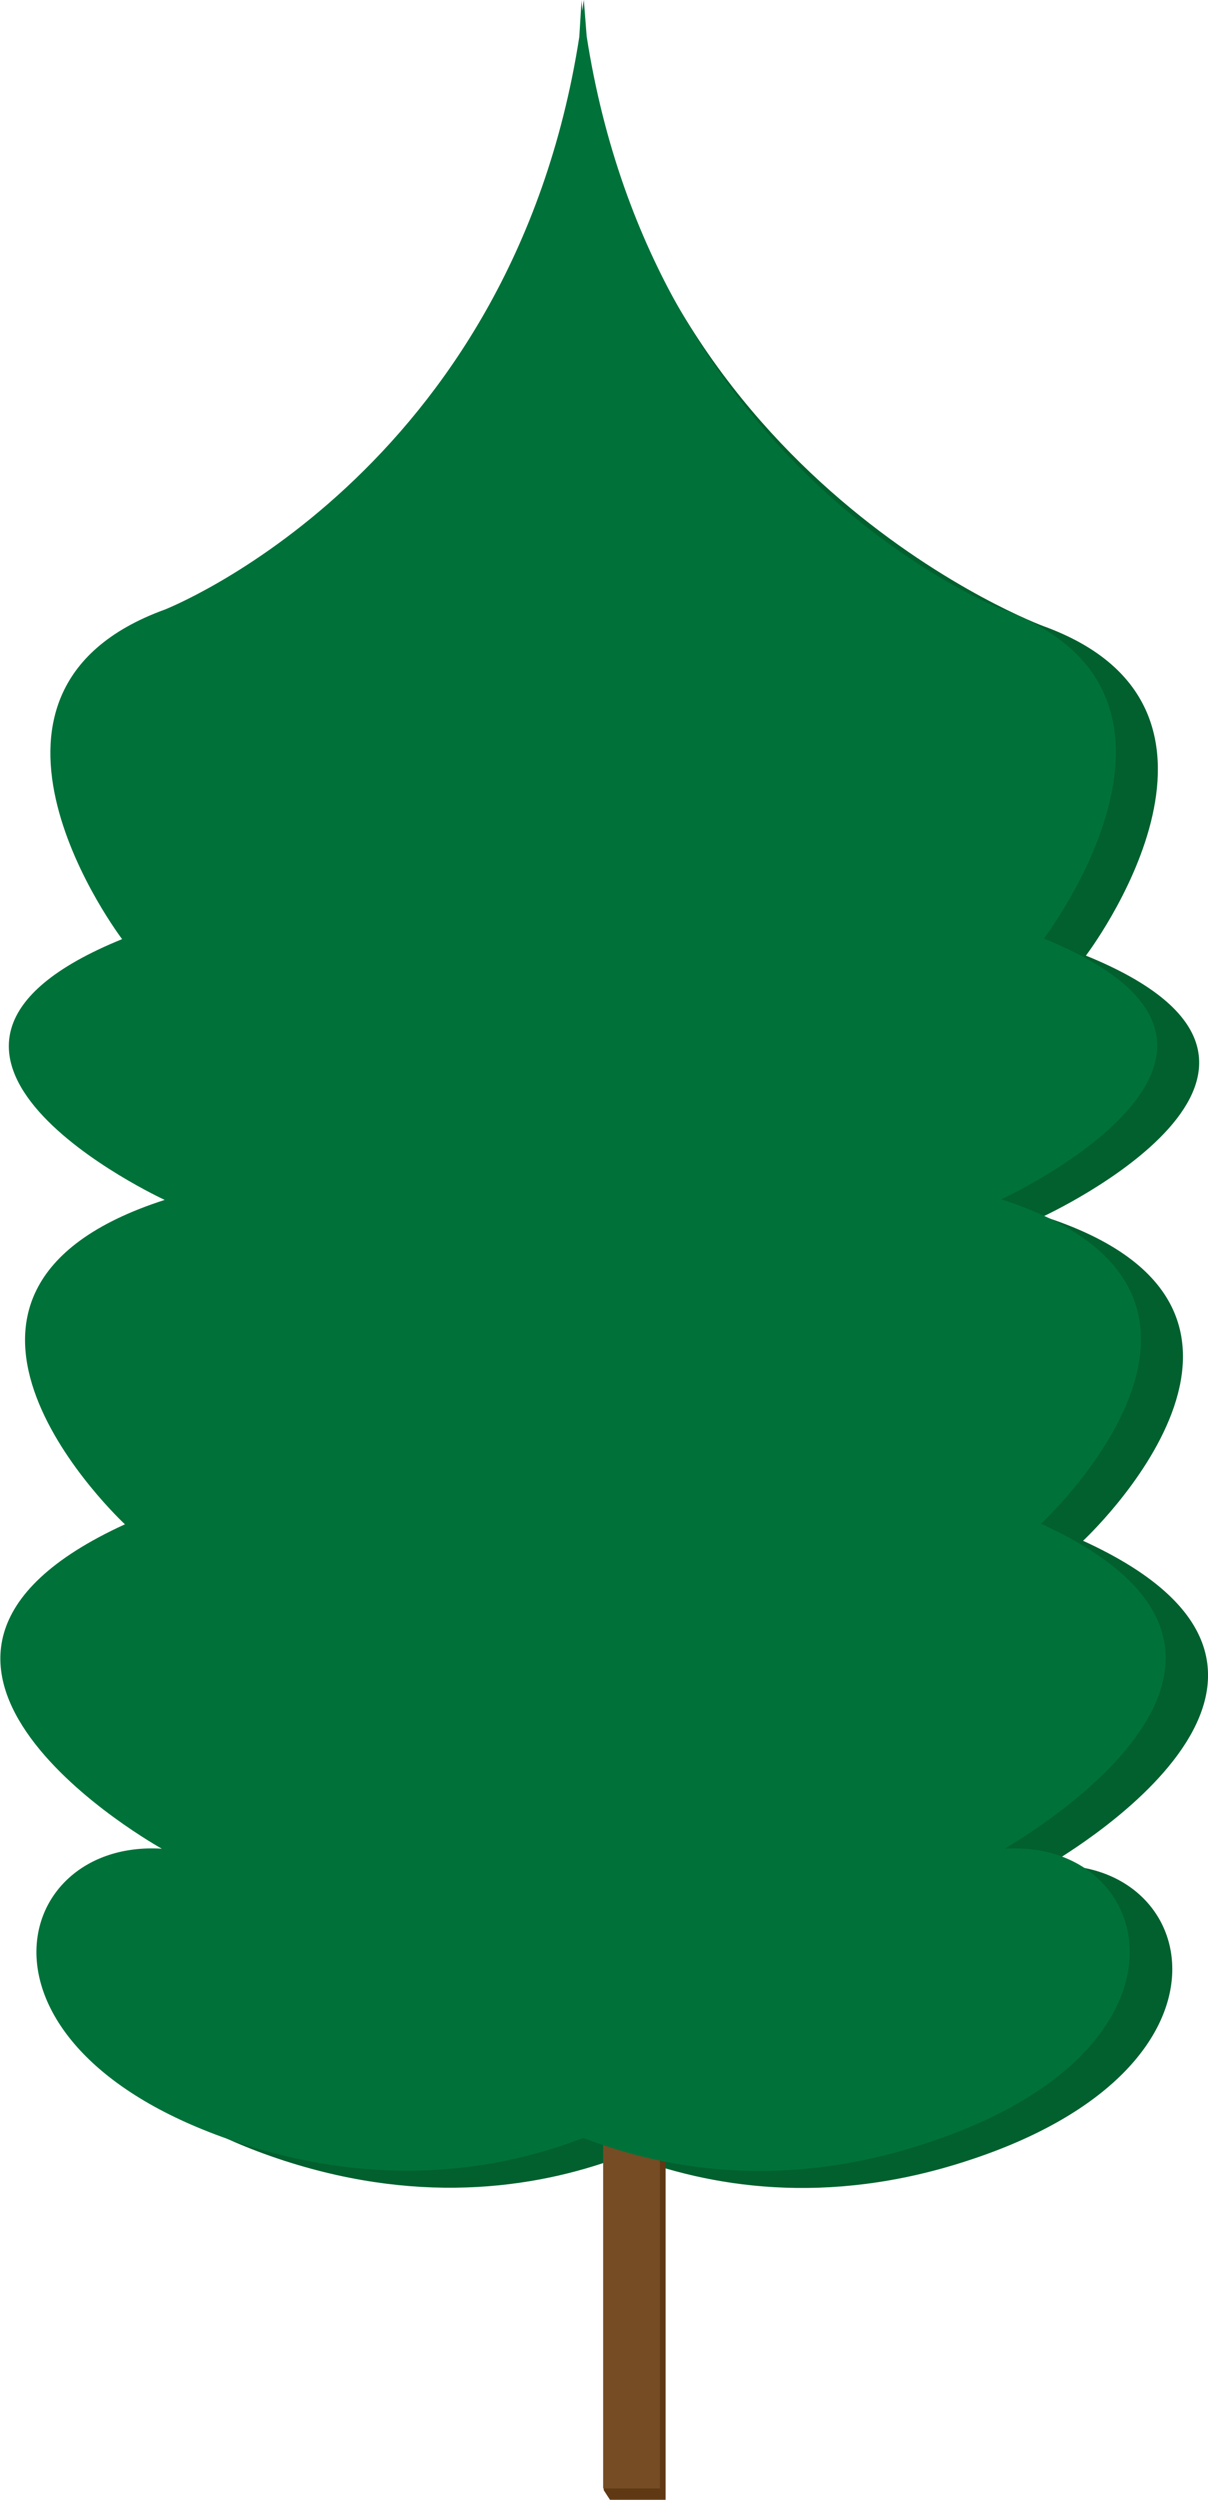 <?xml version="1.0" encoding="utf-8"?>
<!-- Generator: Adobe Illustrator 17.1.0, SVG Export Plug-In . SVG Version: 6.00 Build 0)  -->
<!DOCTYPE svg PUBLIC "-//W3C//DTD SVG 1.1//EN" "http://www.w3.org/Graphics/SVG/1.1/DTD/svg11.dtd">
<svg version="1.1" id="Layer_1" xmlns="http://www.w3.org/2000/svg" xmlns:xlink="http://www.w3.org/1999/xlink" x="0px" y="0px"
	 viewBox="0 0 212.7 440" enable-background="new 0 0 212.7 440" xml:space="preserve">
<g>
	<path fill="#01602E" d="M190.7,271.2c0,0,43.9-40.7-7-57.1c0,0,56.4-26,7.5-45.9c0,0,33-43.3-7.5-58c0,0-68.5-25.3-80.5-102.3
		l-0.4-6.5c-0.1,0.6-0.2,1.3-0.2,1.9c-0.1-0.6-0.2-1.3-0.2-1.9L102,8c-12,77-65.5,102.3-65.5,102.3c-40.4,14.7-7.5,58-7.5,58
		c-48.9,19.9,7.5,45.9,7.5,45.9c-50.9,16.4-7,57.1-7,57.1c-52.9,24.2,6.5,57.1,6.5,57.1c-27-1.7-36.5,35.5,14,51.9
		c25,8.1,45.7,4.6,60.2-1c14.5,5.6,35.2,9.2,60.2,1c50.4-16.4,40.9-53.6,14-51.9C184.3,328.3,243.7,295.4,190.7,271.2z"/>
	<polygon fill="#603813" points="117.2,440 107.4,440 106.3,438.3 107.2,351.4 116.4,349.4 117.2,351.5 	"/>
	<rect x="106.2" y="349" fill="#754C24" width="10" height="89"/>
	<path fill="#007239" d="M183.3,268.2c0,0,43.9-40.7-7-57.1c0,0,56.4-26,7.5-45.9c0,0,33-43.3-7.5-58c0,0-61-23.8-73-100.8L102.8,0
		c-0.1,0.6-0.2,1.3-0.2,1.9c-0.1-0.6-0.2-1.3-0.2-1.9L102,6.5c-12,77-73,100.8-73,100.8c-40.4,14.7-7.5,58-7.5,58
		c-48.9,19.9,7.5,45.9,7.5,45.9c-50.9,16.4-7,57.1-7,57.1c-52.9,24.2,6.5,57.1,6.5,57.1c-27-1.7-36.5,35.5,14,51.9
		c25,8.1,45.7,4.6,60.2-1c14.5,5.6,35.2,9.2,60.2,1c50.4-16.4,40.9-53.6,14-51.9C176.8,325.3,236.2,292.4,183.3,268.2z"/>
</g>
</svg>
